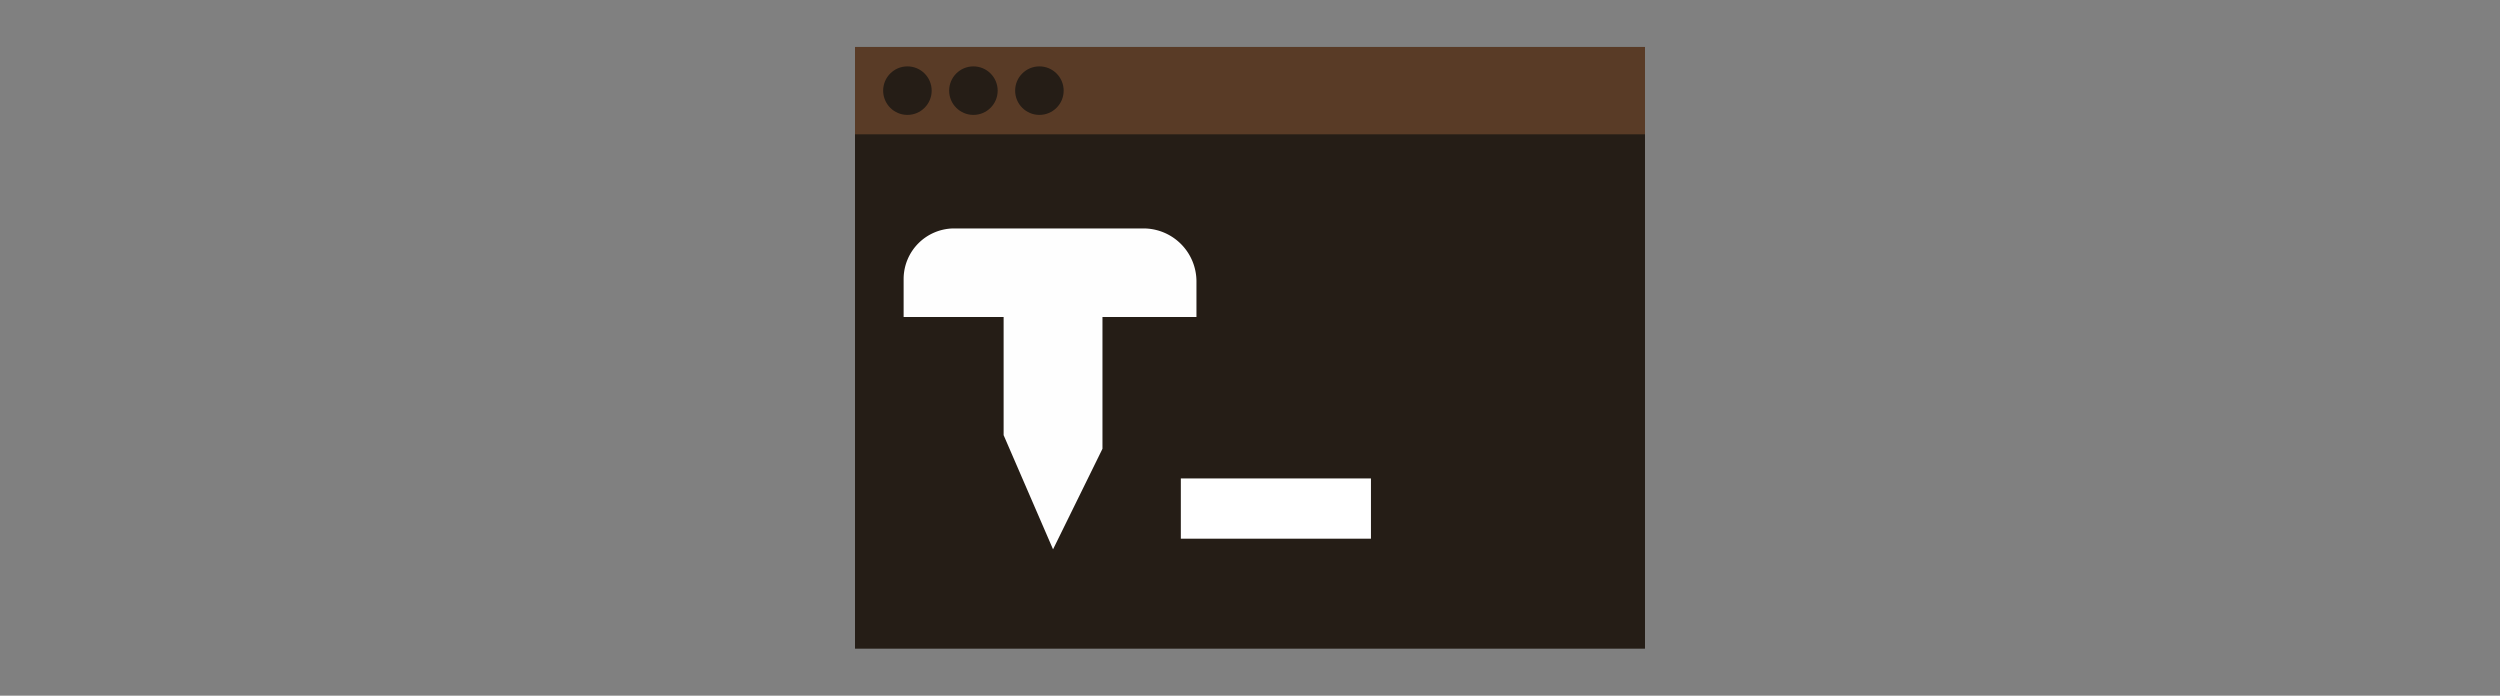 <?xml version="1.0" encoding="UTF-8" standalone="no"?>
<svg
   xmlns:dc="http://purl.org/dc/elements/1.1/"
   xmlns:cc="http://creativecommons.org/ns#"
   xmlns:rdf="http://www.w3.org/1999/02/22-rdf-syntax-ns#"
   xmlns:svg="http://www.w3.org/2000/svg"
   xmlns="http://www.w3.org/2000/svg"
   xmlns:sodipodi="http://sodipodi.sourceforge.net/DTD/sodipodi-0.dtd"
   xmlns:inkscape="http://www.inkscape.org/namespaces/inkscape"
   inkscape:version="1.0 (4035a4fb49, 2020-05-01)"
   sodipodi:docname="logo.svg"
   version="1.1"
   id="Layer_1"
   x="0px"
   y="0px"
   viewBox="0 0 1840 512"
   style="enable-background:new 0 0 1840 512;"
   xml:space="preserve"><rect x="0" y="0" width="1840" height="512" fill="#808080" stroke="none"/><sodipodi:namedview
   inkscape:current-layer="Layer_1"
   inkscape:window-maximized="1"
   inkscape:window-y="-8"
   inkscape:window-x="-8"
   inkscape:cy="626.52676"
   inkscape:cx="916.68956"
   inkscape:zoom="0.46751618"
   showgrid="false"
   id="namedview15"
   inkscape:window-height="1137"
   inkscape:window-width="1920"
   inkscape:pageshadow="2"
   inkscape:pageopacity="0"
   guidetolerance="10"
   gridtolerance="10"
   objecttolerance="10"
   borderopacity="1"
   bordercolor="#666666"
   pagecolor="#ffffff" /><defs
   id="defs4568"><inkscape:path-effect
     hide_knots="false"
     only_selected="false"
     apply_with_radius="true"
     apply_no_radius="true"
     use_knot_distance="true"
     flexible="false"
     chamfer_steps="1"
     radius="0"
     mode="F"
     method="auto"
     unit="px"
     satellites_param="F,0,0,1,0,26.046,0,1 @ F,0,0,1,0,27.287,0,1 @ F,0,0,1,0,0,0,1 @ F,0,0,1,0,0,0,1"
     lpeversion="1"
     is_visible="true"
     id="path-effect868"
     effect="fillet_chamfer" /></defs>
<style
   type="text/css"
   id="style4545">
	.st0{fill:#FFFFFF;}
	.st1{fill:url(#SVGID_1_);}
	.st2{fill:url(#SVGID_2_);}
</style>
<rect
   style="fill:#251d16;fill-opacity:1;stroke:#ff0000;stroke-width:0;stroke-linejoin:miter;stroke-miterlimit:4;stroke-dasharray:none;stroke-opacity:1"
   id="rect5134"
   width="581.429"
   height="442.857"
   x="629.286"
   y="34.571" /><path
   id="path5127"
   d="M 1009.018,374.301 H 869.091"
   style="fill:none;stroke:#ffffff;stroke-width:44.34;stroke-linecap:butt;stroke-linejoin:miter;stroke-miterlimit:4;stroke-dasharray:none;stroke-opacity:1" /><rect
   y="-98.857"
   x="629.286"
   height="64.286"
   width="581.429"
   id="rect5147"
   style="fill:#593b26;fill-opacity:1;stroke:#ff0000;stroke-width:0;stroke-linejoin:miter;stroke-miterlimit:4;stroke-dasharray:none;stroke-opacity:1"
   transform="scale(1,-1)" /><circle
   style="fill:#251d16;fill-opacity:1;stroke:#ffffff;stroke-width:0;stroke-linejoin:miter;stroke-miterlimit:4;stroke-dasharray:none;stroke-opacity:1"
   id="path5149"
   cx="667.857"
   cy="66.714"
   r="17.857" /><circle
   r="17.857"
   cy="66.714"
   cx="716.429"
   id="circle5151"
   style="fill:#251d16;fill-opacity:1;stroke:#ffffff;stroke-width:0;stroke-linejoin:miter;stroke-miterlimit:4;stroke-dasharray:none;stroke-opacity:1" /><circle
   style="fill:#251d16;fill-opacity:1;stroke:#ffffff;stroke-width:0;stroke-linejoin:miter;stroke-miterlimit:4;stroke-dasharray:none;stroke-opacity:1"
   id="circle5153"
   cx="765"
   cy="66.714"
   r="17.857" />

<path
   d="m 702.114,168.13 a 37.251,37.251 0 0 0 -37.045,37.252 v 27.925 h 73.598 v 86.964 l 36.374,84.039 36.374,-74.003 v -97 h 69.176 V 207.155 A 39.025,39.025 0 0 0 841.567,168.13 H 702.321 a 37.251,37.251 0 0 0 -0.207,0 z"
   style="opacity:0.994;fill:#ffffff;stroke-width:8;stroke-linejoin:round"
   id="rect862" /></svg>
